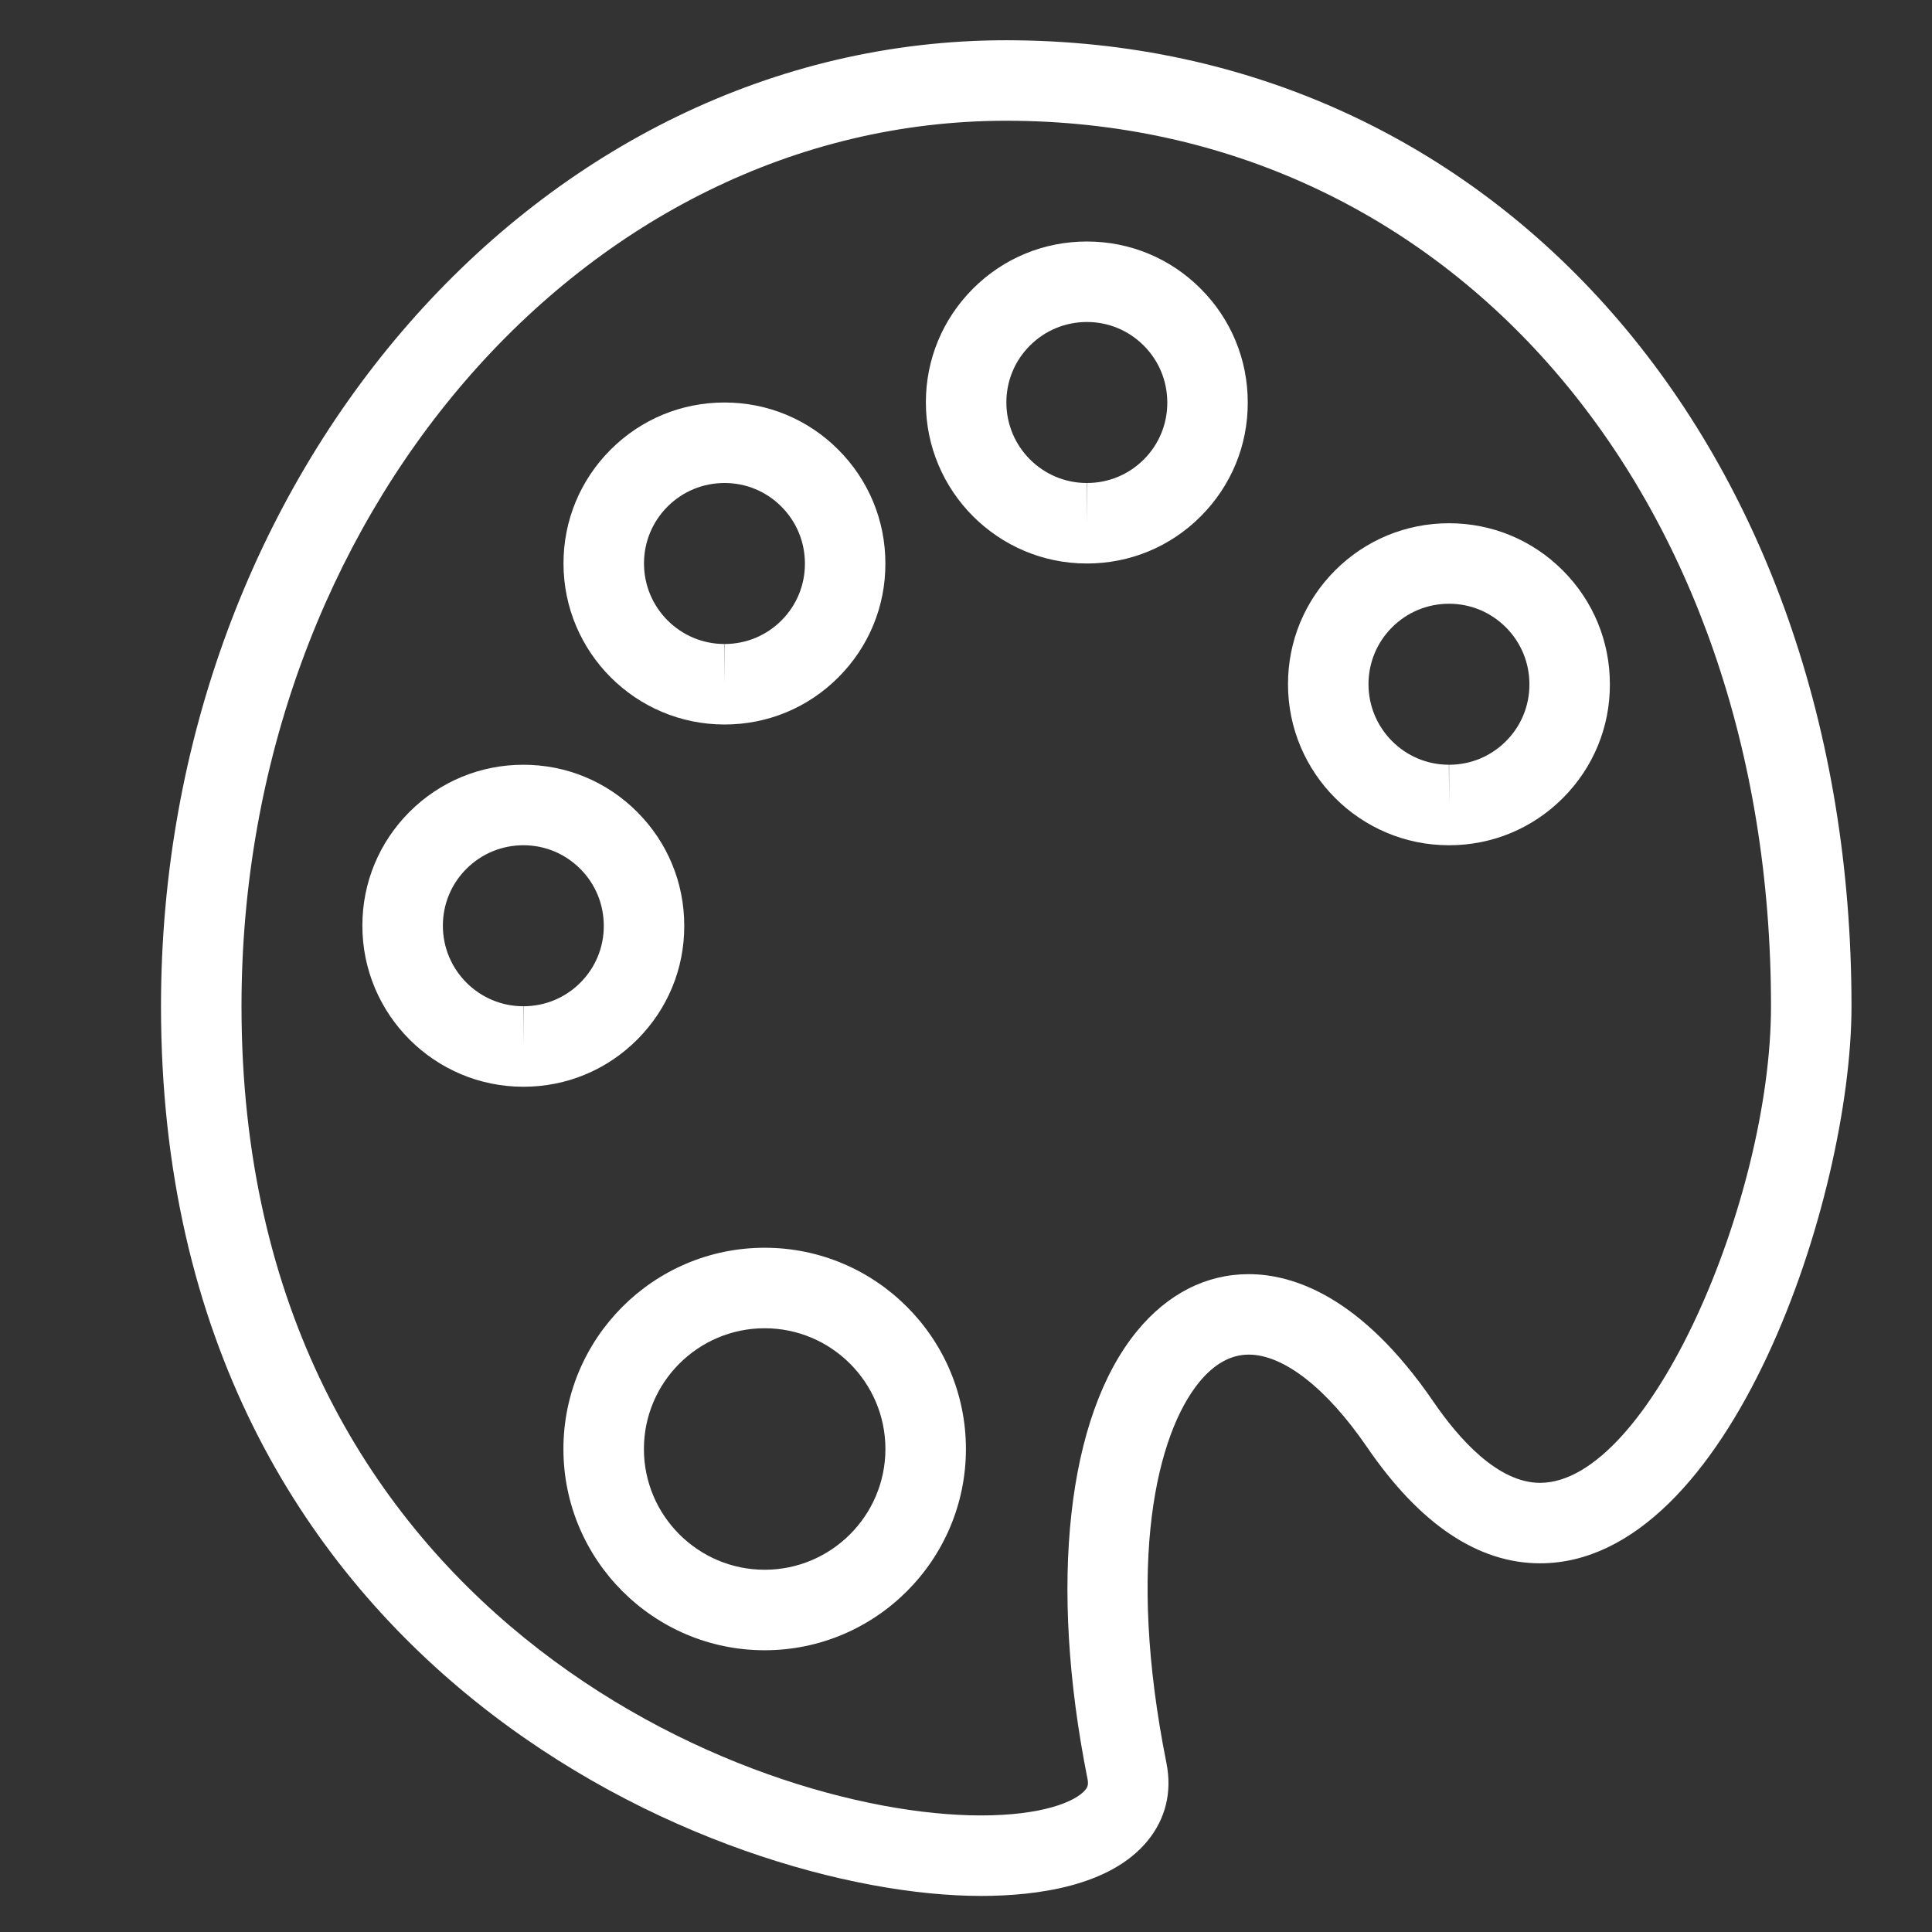 <svg width="48" height="48" viewBox="0 0 48 48" fill="none" xmlns="http://www.w3.org/2000/svg">
<rect x="0" y="0" width="48" height="48" fill="#333333" stroke="none"/>
<path d="M24.37 47.104H24.369C17.987 47.103 4 41.536 4 25C4 11.767 13.42 1 24.998 1C37.167 1 46 11.093 46 25C46 29.752 42.987 38.84 38.263 38.84C36.721 38.84 35.275 37.869 33.964 35.954C32.964 34.493 31.892 33.655 31.024 33.655C30.581 33.655 30.168 33.884 29.796 34.337C28.743 35.621 27.976 38.782 28.98 43.803C29.123 44.518 28.961 45.186 28.511 45.735C27.585 46.866 25.748 47.104 24.37 47.104ZM24.998 3C14.522 3 6 12.869 6 25C6 40.04 18.614 45.103 24.368 45.104C25.899 45.104 26.724 44.762 26.965 44.468C27.013 44.41 27.049 44.349 27.019 44.197C26.05 39.351 26.51 35.192 28.249 33.07C29.008 32.145 29.967 31.656 31.023 31.656C32.127 31.656 33.82 32.206 35.613 34.825C36.242 35.744 37.213 36.841 38.262 36.841C40.978 36.84 44 29.783 44 25C44 12.252 36.008 3 24.998 3Z" fill="white"/>
<path d="M18.998 41C16.241 41 13.998 38.757 13.998 36C13.998 33.243 16.241 31 18.998 31C21.755 31 23.998 33.243 23.998 36C23.998 38.757 21.755 41 18.998 41ZM18.998 33C17.344 33 15.998 34.346 15.998 36C15.998 37.654 17.344 39 18.998 39C20.652 39 21.998 37.654 21.998 36C21.998 34.346 20.652 33 18.998 33Z" fill="white"/>
<path d="M13.006 27H13.002C10.796 27 9.003 25.206 9.003 23C9.002 21.933 9.418 20.928 10.173 20.172C10.928 19.416 11.934 19 13.003 19C14.073 19 15.077 19.417 15.832 20.174C16.586 20.93 17.001 21.934 17 23.001C17.003 24.065 16.589 25.069 15.834 25.826C15.08 26.583 14.075 27 13.006 27ZM13.006 21C12.468 21 11.966 21.208 11.588 21.586C11.21 21.963 11.003 22.465 11.003 22.999C11.003 24.103 11.899 25 13 25L13.006 26V25C13.54 25 14.042 24.792 14.419 24.414C14.795 24.037 15.002 23.536 15.001 23.003C15.001 22.467 14.794 21.965 14.417 21.587C14.039 21.208 13.538 21 13.006 21Z" fill="white"/>
<path d="M18.003 18H17.999C15.793 18 14 16.206 14 14C13.999 12.933 14.415 11.928 15.17 11.172C15.925 10.416 16.931 10 18 10C19.07 10 20.074 10.417 20.829 11.174C21.583 11.93 21.998 12.934 21.997 14.001C22 15.065 21.586 16.069 20.831 16.826C20.077 17.583 19.072 18 18.003 18ZM18.003 12C17.465 12 16.963 12.208 16.585 12.586C16.207 12.964 16 13.466 16 13.999C16 15.103 16.896 16 17.997 16L18.003 17V16C18.537 16 19.039 15.792 19.416 15.414C19.792 15.037 19.999 14.536 19.998 14.003C19.998 13.467 19.791 12.965 19.414 12.587C19.036 12.208 18.535 12 18.003 12Z" fill="white"/>
<path d="M27.006 14H27.002C24.796 14 23.003 12.206 23.003 10C23.002 8.933 23.418 7.928 24.173 7.172C24.928 6.416 25.934 6 27.003 6C28.073 6 29.077 6.417 29.832 7.174C30.586 7.93 31.001 8.934 31 10.001C31.003 11.065 30.589 12.069 29.834 12.826C29.08 13.583 28.075 14 27.006 14ZM27.006 8C26.468 8 25.966 8.208 25.588 8.586C25.21 8.963 25.003 9.465 25.003 9.999C25.003 11.103 25.899 12 27 12L27.006 13V12C27.54 12 28.042 11.792 28.419 11.414C28.795 11.037 29.002 10.536 29.001 10.003C29.001 9.467 28.794 8.965 28.417 8.587C28.039 8.208 27.538 8 27.006 8Z" fill="white"/>
<path d="M36.003 21H35.999C33.793 21 32 19.206 32 17C31.999 15.933 32.415 14.928 33.17 14.172C33.925 13.416 34.931 13 36 13C37.07 13 38.074 13.417 38.829 14.174C39.583 14.93 39.998 15.934 39.997 17.001C40 18.065 39.586 19.069 38.831 19.826C38.077 20.583 37.072 21 36.003 21ZM36.003 15C35.465 15 34.963 15.208 34.585 15.586C34.207 15.964 34 16.466 34 16.999C34 18.103 34.896 19 35.997 19L36.003 20V19C36.537 19 37.039 18.792 37.416 18.414C37.792 18.037 37.999 17.536 37.998 17.003C37.998 16.467 37.791 15.965 37.414 15.587C37.036 15.208 36.535 15 36.003 15Z" fill="white"/>
</svg>
